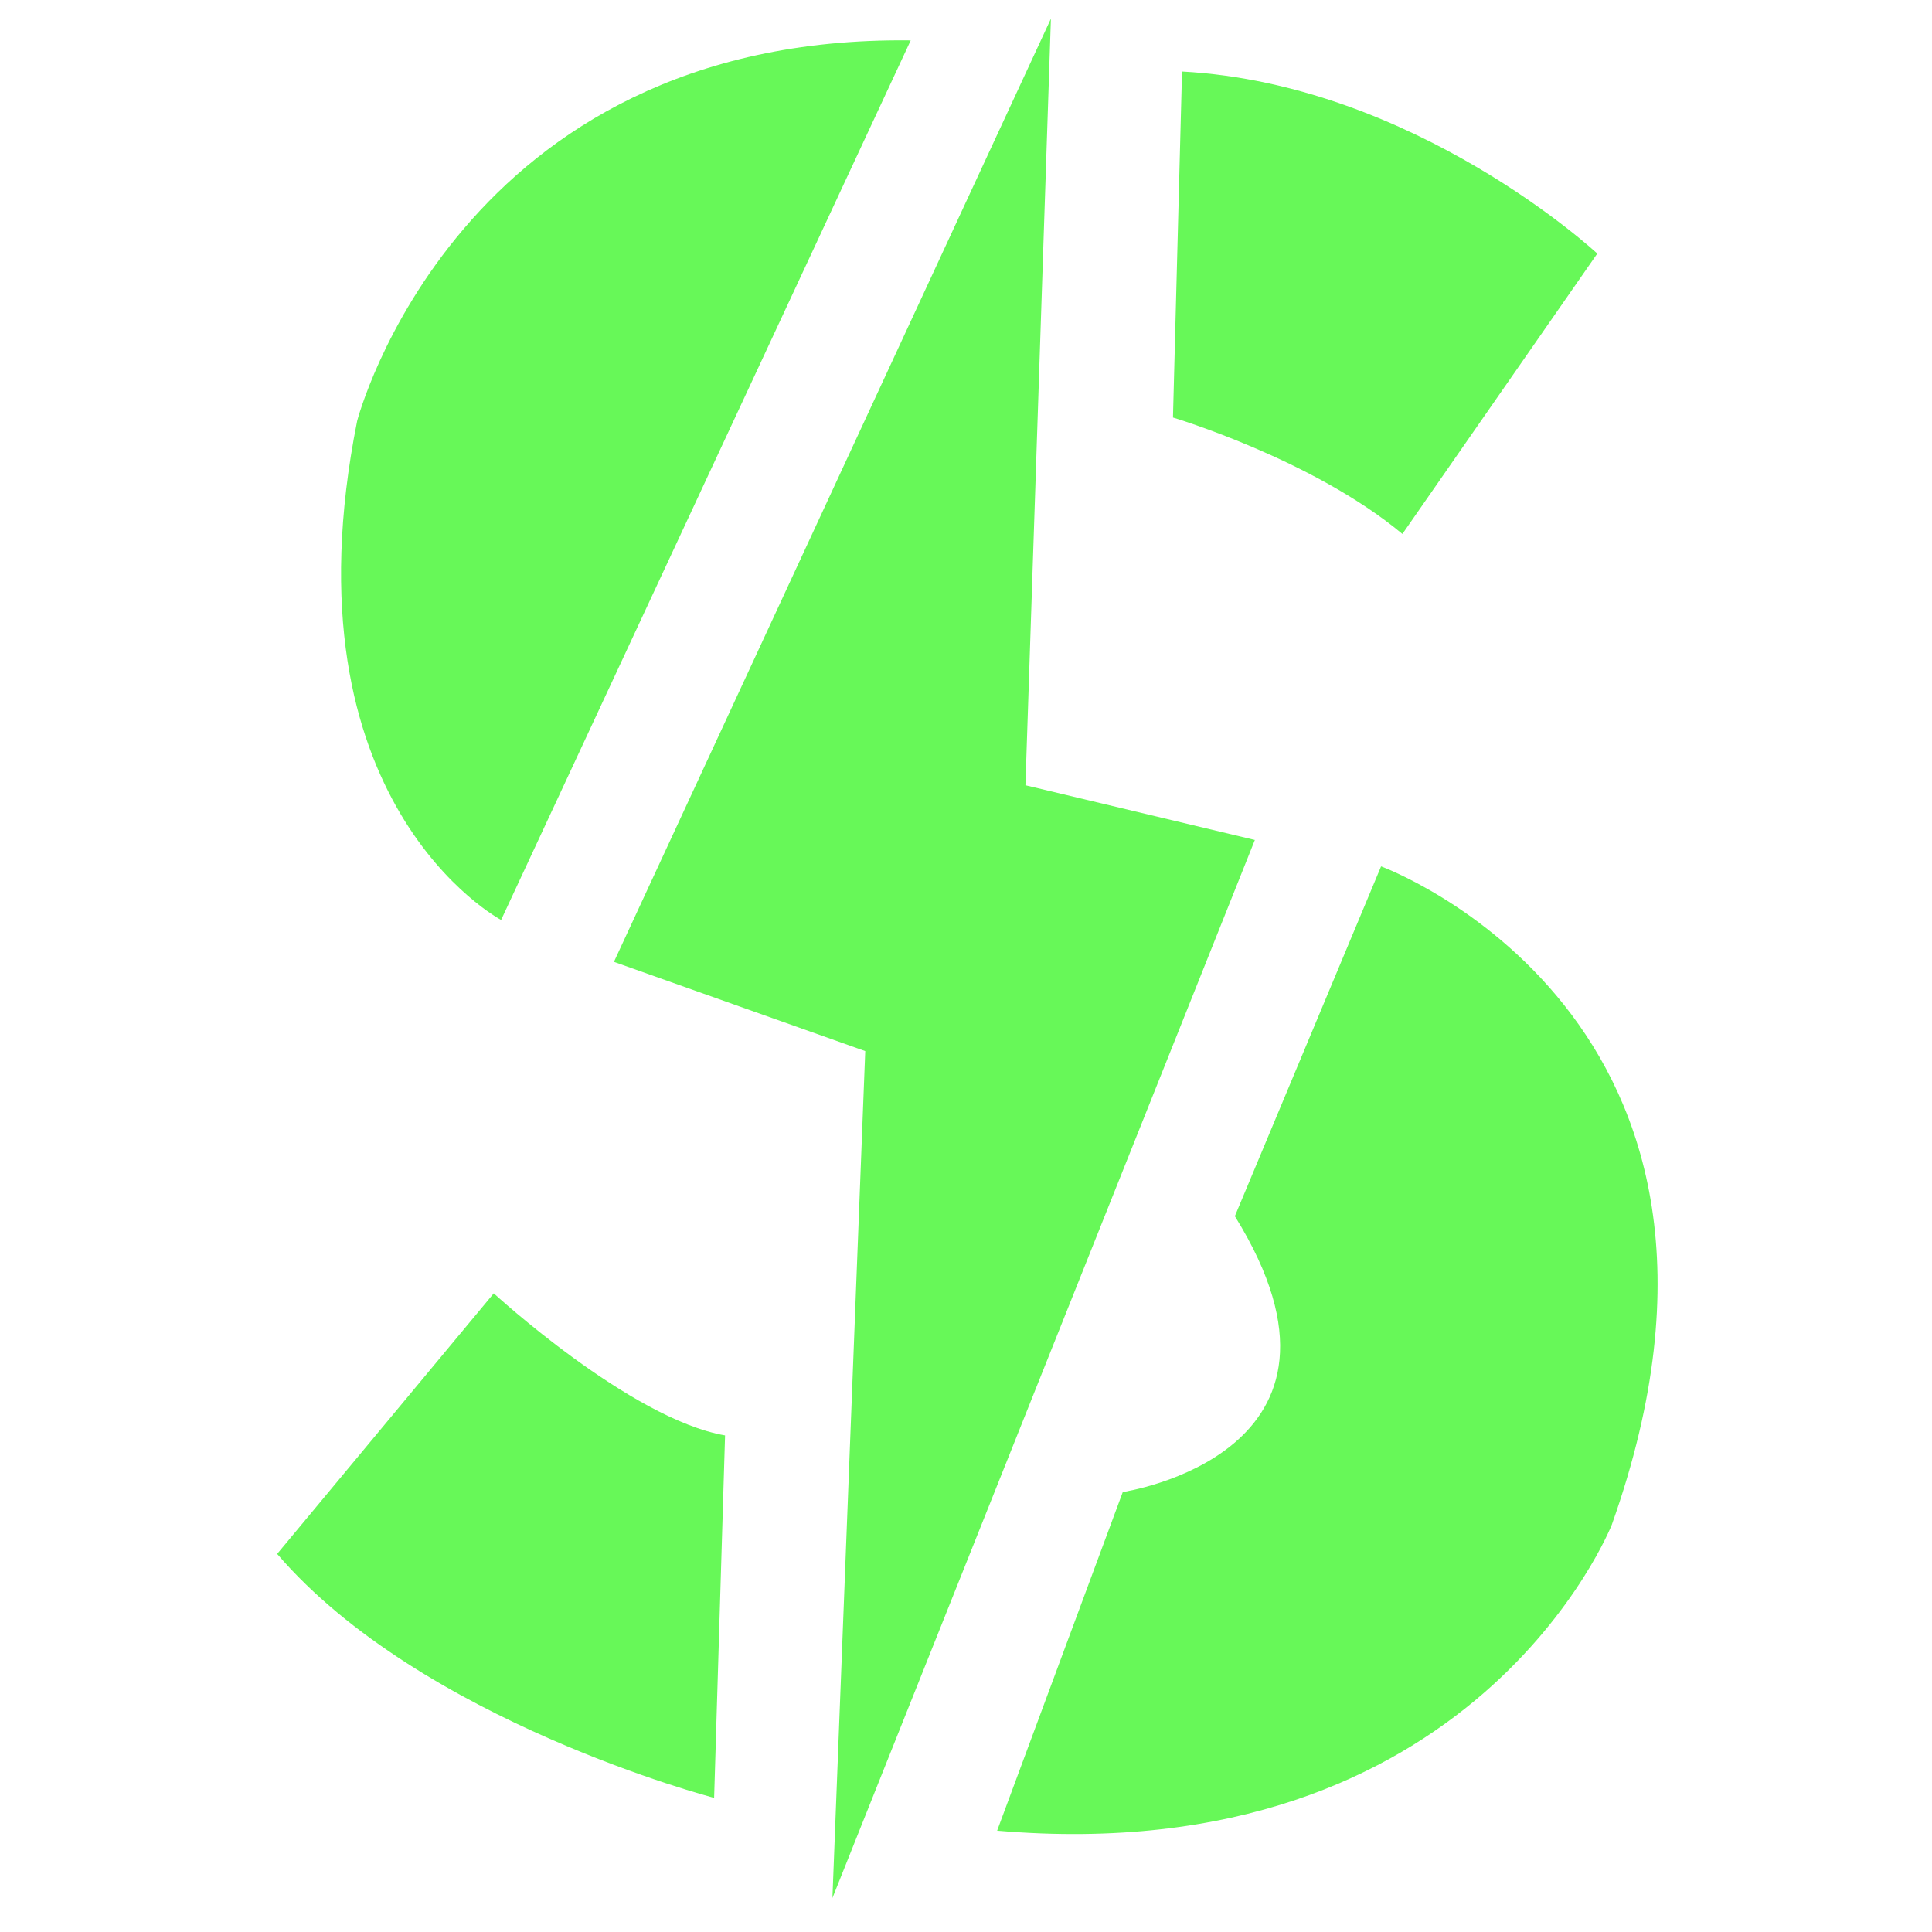 <?xml version="1.0" encoding="utf-8"?>
<!-- Generator: Adobe Illustrator 25.0.0, SVG Export Plug-In . SVG Version: 6.00 Build 0)  -->
<svg version="1.1" xmlns="http://www.w3.org/2000/svg" xmlns:xlink="http://www.w3.org/1999/xlink" x="0px" y="0px"
	 viewBox="0 0 1024 1024" style="enable-background:new 0 0 1024 1024;" xml:space="preserve">
<style type="text/css">
	.st0{fill:#67F858;}
	.st1{fill:#67F858;}
</style>
<g id="Layer_1">
</g>
<g id="Layer_2">
	<g>
		<path class="st0" d="M743.3,283l103.3-148.6c0,0-96.5-89.8-220.1-96.5l-4.8,183.4C621.7,221.3,696,243.5,743.3,283z"/>
		<path class="st0" d="M732,459.2c0,0,217.9,79.6,122.3,348.9c0,0-72.4,183.9-325.8,162.2l66.6-179.5c0,0,137.5-20.3,59.4-146.2
			L732,459.2z"/>
		<path class="st1" d="M261.7,685.5c0,0,72.4,66.6,122.6,75.3l-5.8,192.1c0,0-155.4-40.5-231.6-129.3L261.7,685.5z"/>
		<path class="st0" d="M265.6,487.6c0,0-116.8-61.8-76.3-264.5c0,0,53.1-204.6,293.4-201.7L265.6,487.6z"/>
		<polygon class="st0" points="557,9.9 325.4,509.8 458.6,557.1 441.2,1006 665.1,445.2 543.5,416.2 		"/>
	</g>
</g>
</svg>

